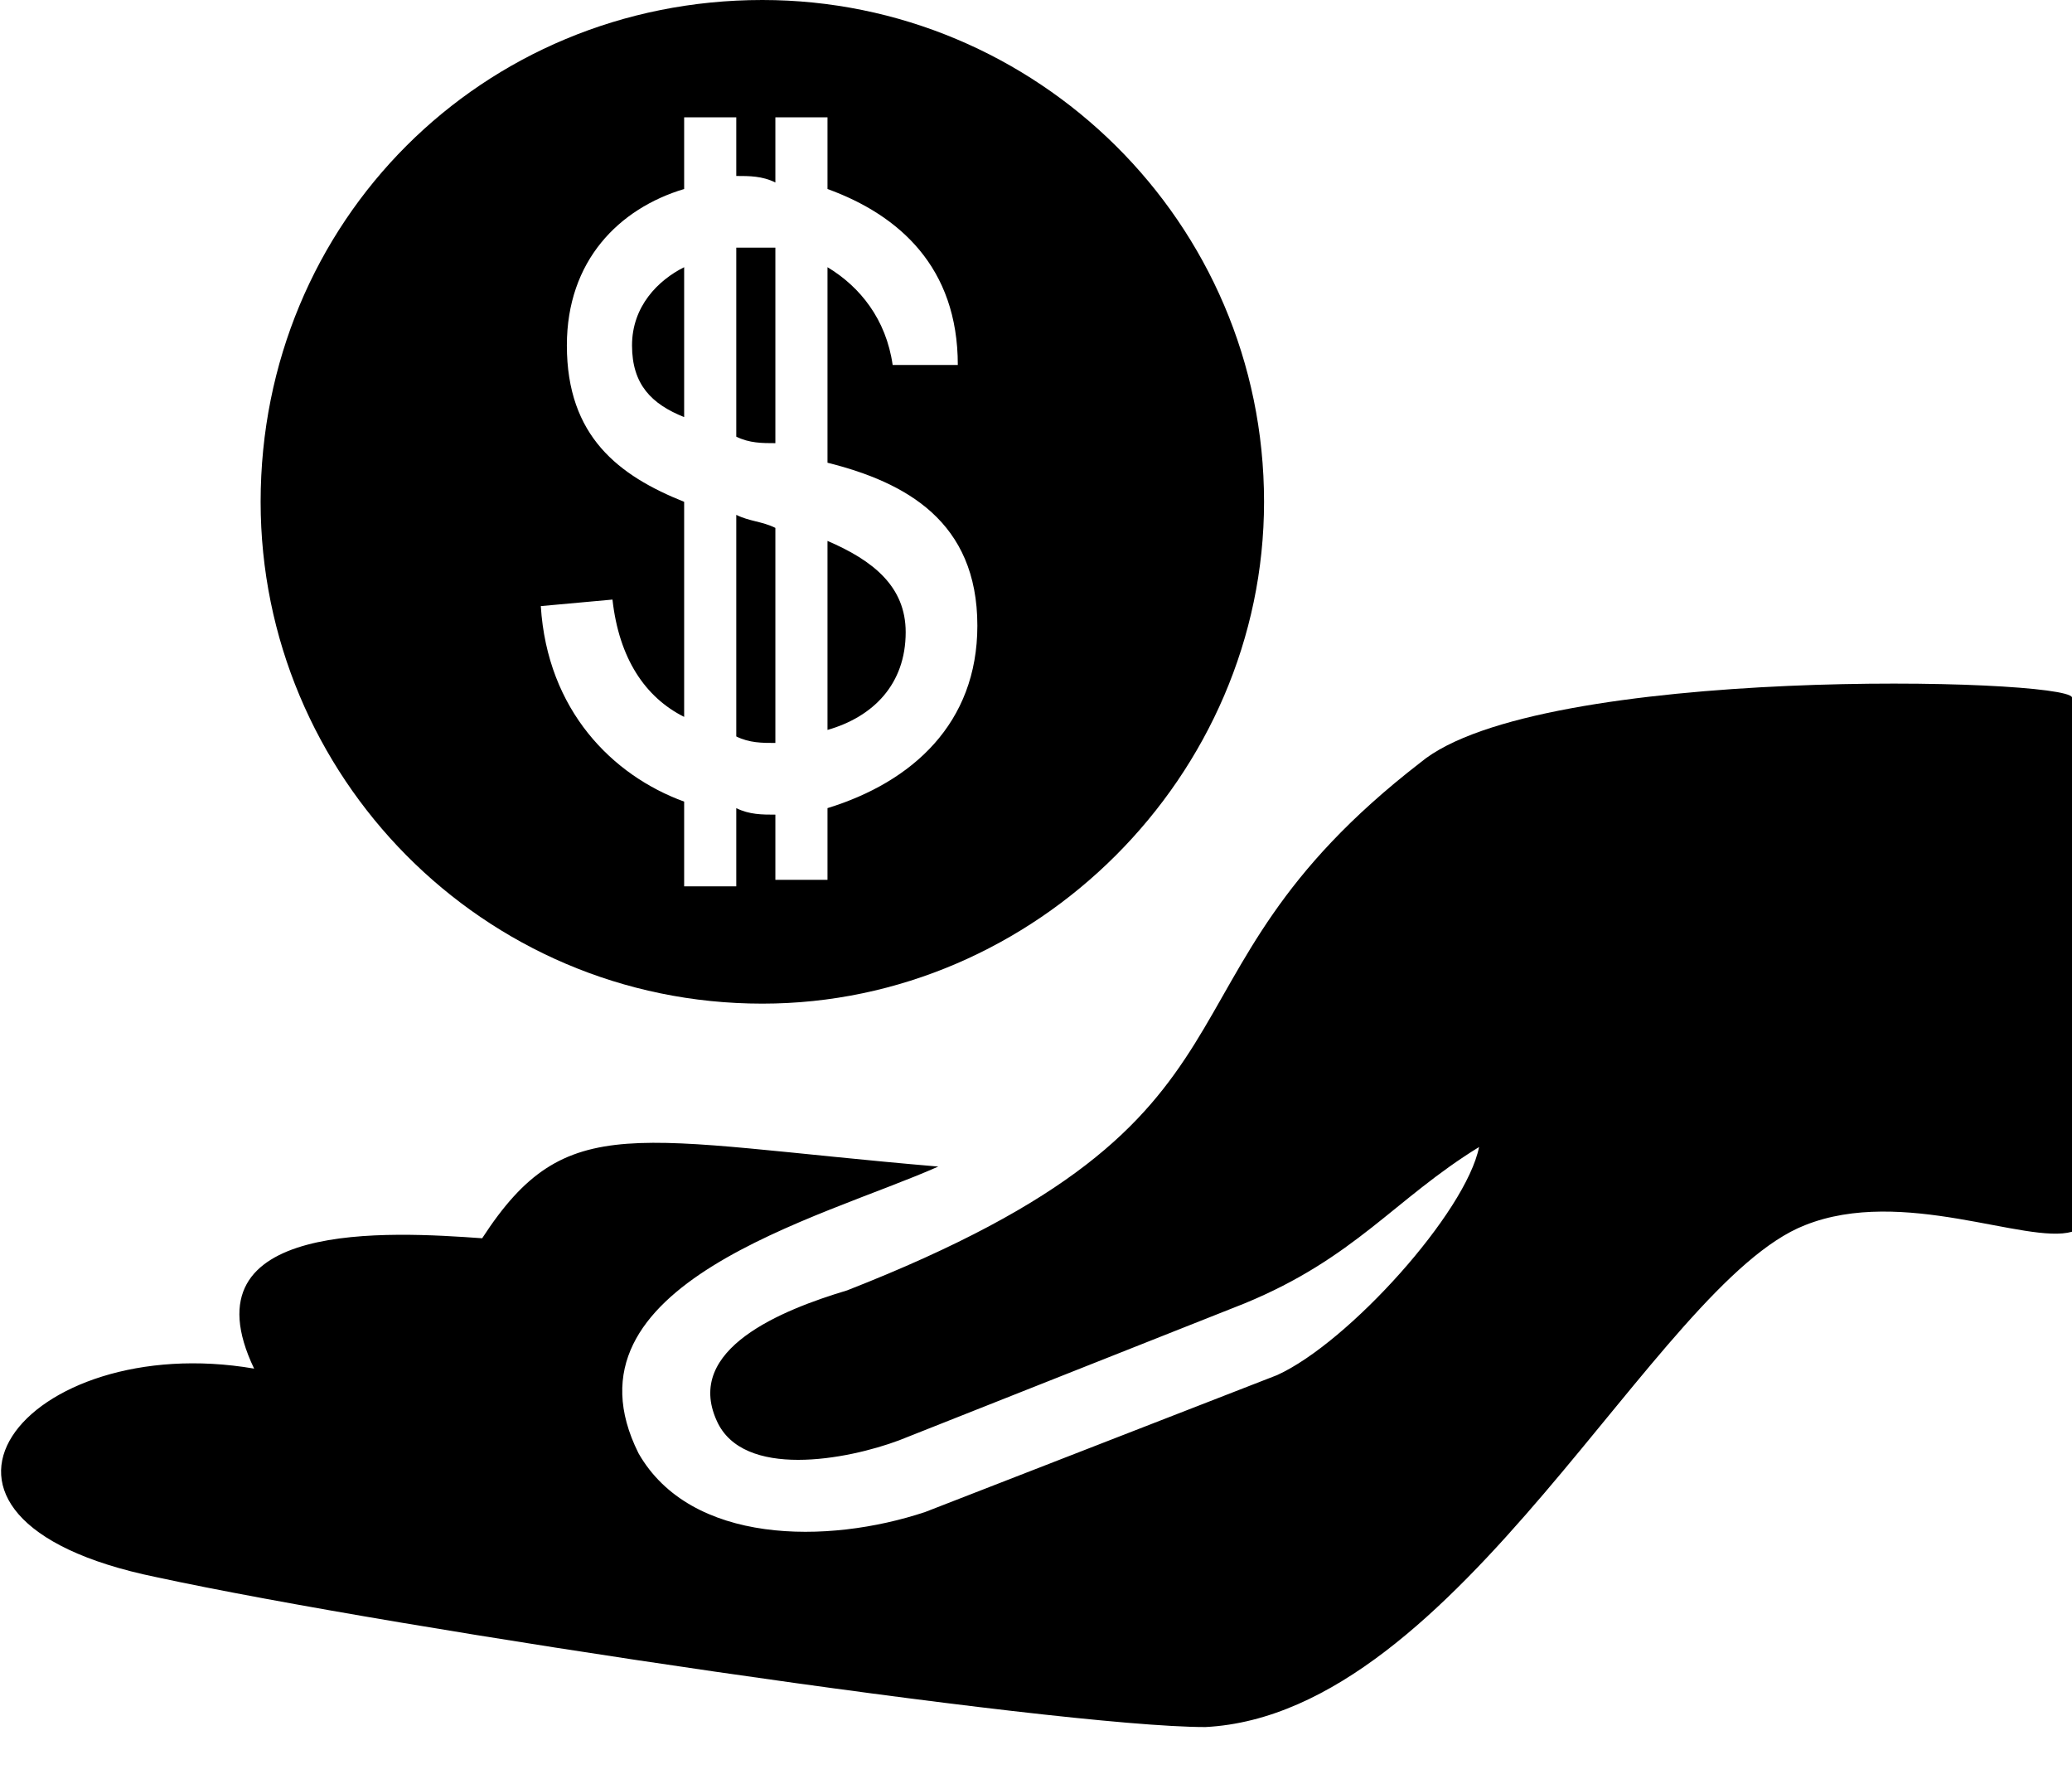 <?xml version="1.0" encoding="UTF-8" standalone="no"?>
<!DOCTYPE svg PUBLIC "-//W3C//DTD SVG 1.1//EN" "http://www.w3.org/Graphics/SVG/1.1/DTD/svg11.dtd">
<svg width="100%" height="100%" viewBox="0 0 318 273" version="1.1" xmlns="http://www.w3.org/2000/svg" xmlns:xlink="http://www.w3.org/1999/xlink" xml:space="preserve" xmlns:serif="http://www.serif.com/" style="fill-rule:evenodd;clip-rule:evenodd;stroke-linejoin:round;stroke-miterlimit:1.414;">
    <g>
        <path d="M117,0C159,0 194,34 194,77C194,119 159,154 117,154C74,154 40,119 40,77C40,34 74,0 117,0ZM83,93L94,92C95,101 99,107 105,110L105,77C95,73 87,67 87,53C87,40 95,32 105,29L105,18L113,18L113,27C115,27 117,27 119,28L119,18L127,18L127,29C138,33 147,41 147,56L137,56C136,49 132,44 127,41L127,71C139,74 150,80 150,96C150,111 140,120 127,124L127,135L119,135L119,125C117,125 115,125 113,124L113,136L105,136L105,123C94,119 84,109 83,93ZM113,113C115,114 117,114 119,114L119,81C117,80 115,80 113,79L113,113ZM113,38L113,67C115,68 117,68 119,68L119,38C117,38 115,38 113,38ZM105,64L105,41C101,43 97,47 97,53C97,59 100,62 105,64ZM127,112C134,110 139,105 139,97C139,90 134,86 127,83L127,112Z"/>
        <path d="M318,107L318,189C311,191 292,182 277,188C254,197 224,263 185,265C162,265 61,250 24,242C-20,233 4,204 39,210C28,187 60,189 74,190C87,170 97,175 144,179C126,187 85,197 98,223C106,237 127,237 142,232L196,211C207,206 225,186 227,176C214,184 208,193 191,200L138,221C130,224 114,227 110,218C105,207 120,201 130,198C199,171 174,151 218,117C236,102 317,104 318,107Z"/>
    </g>
</svg>
